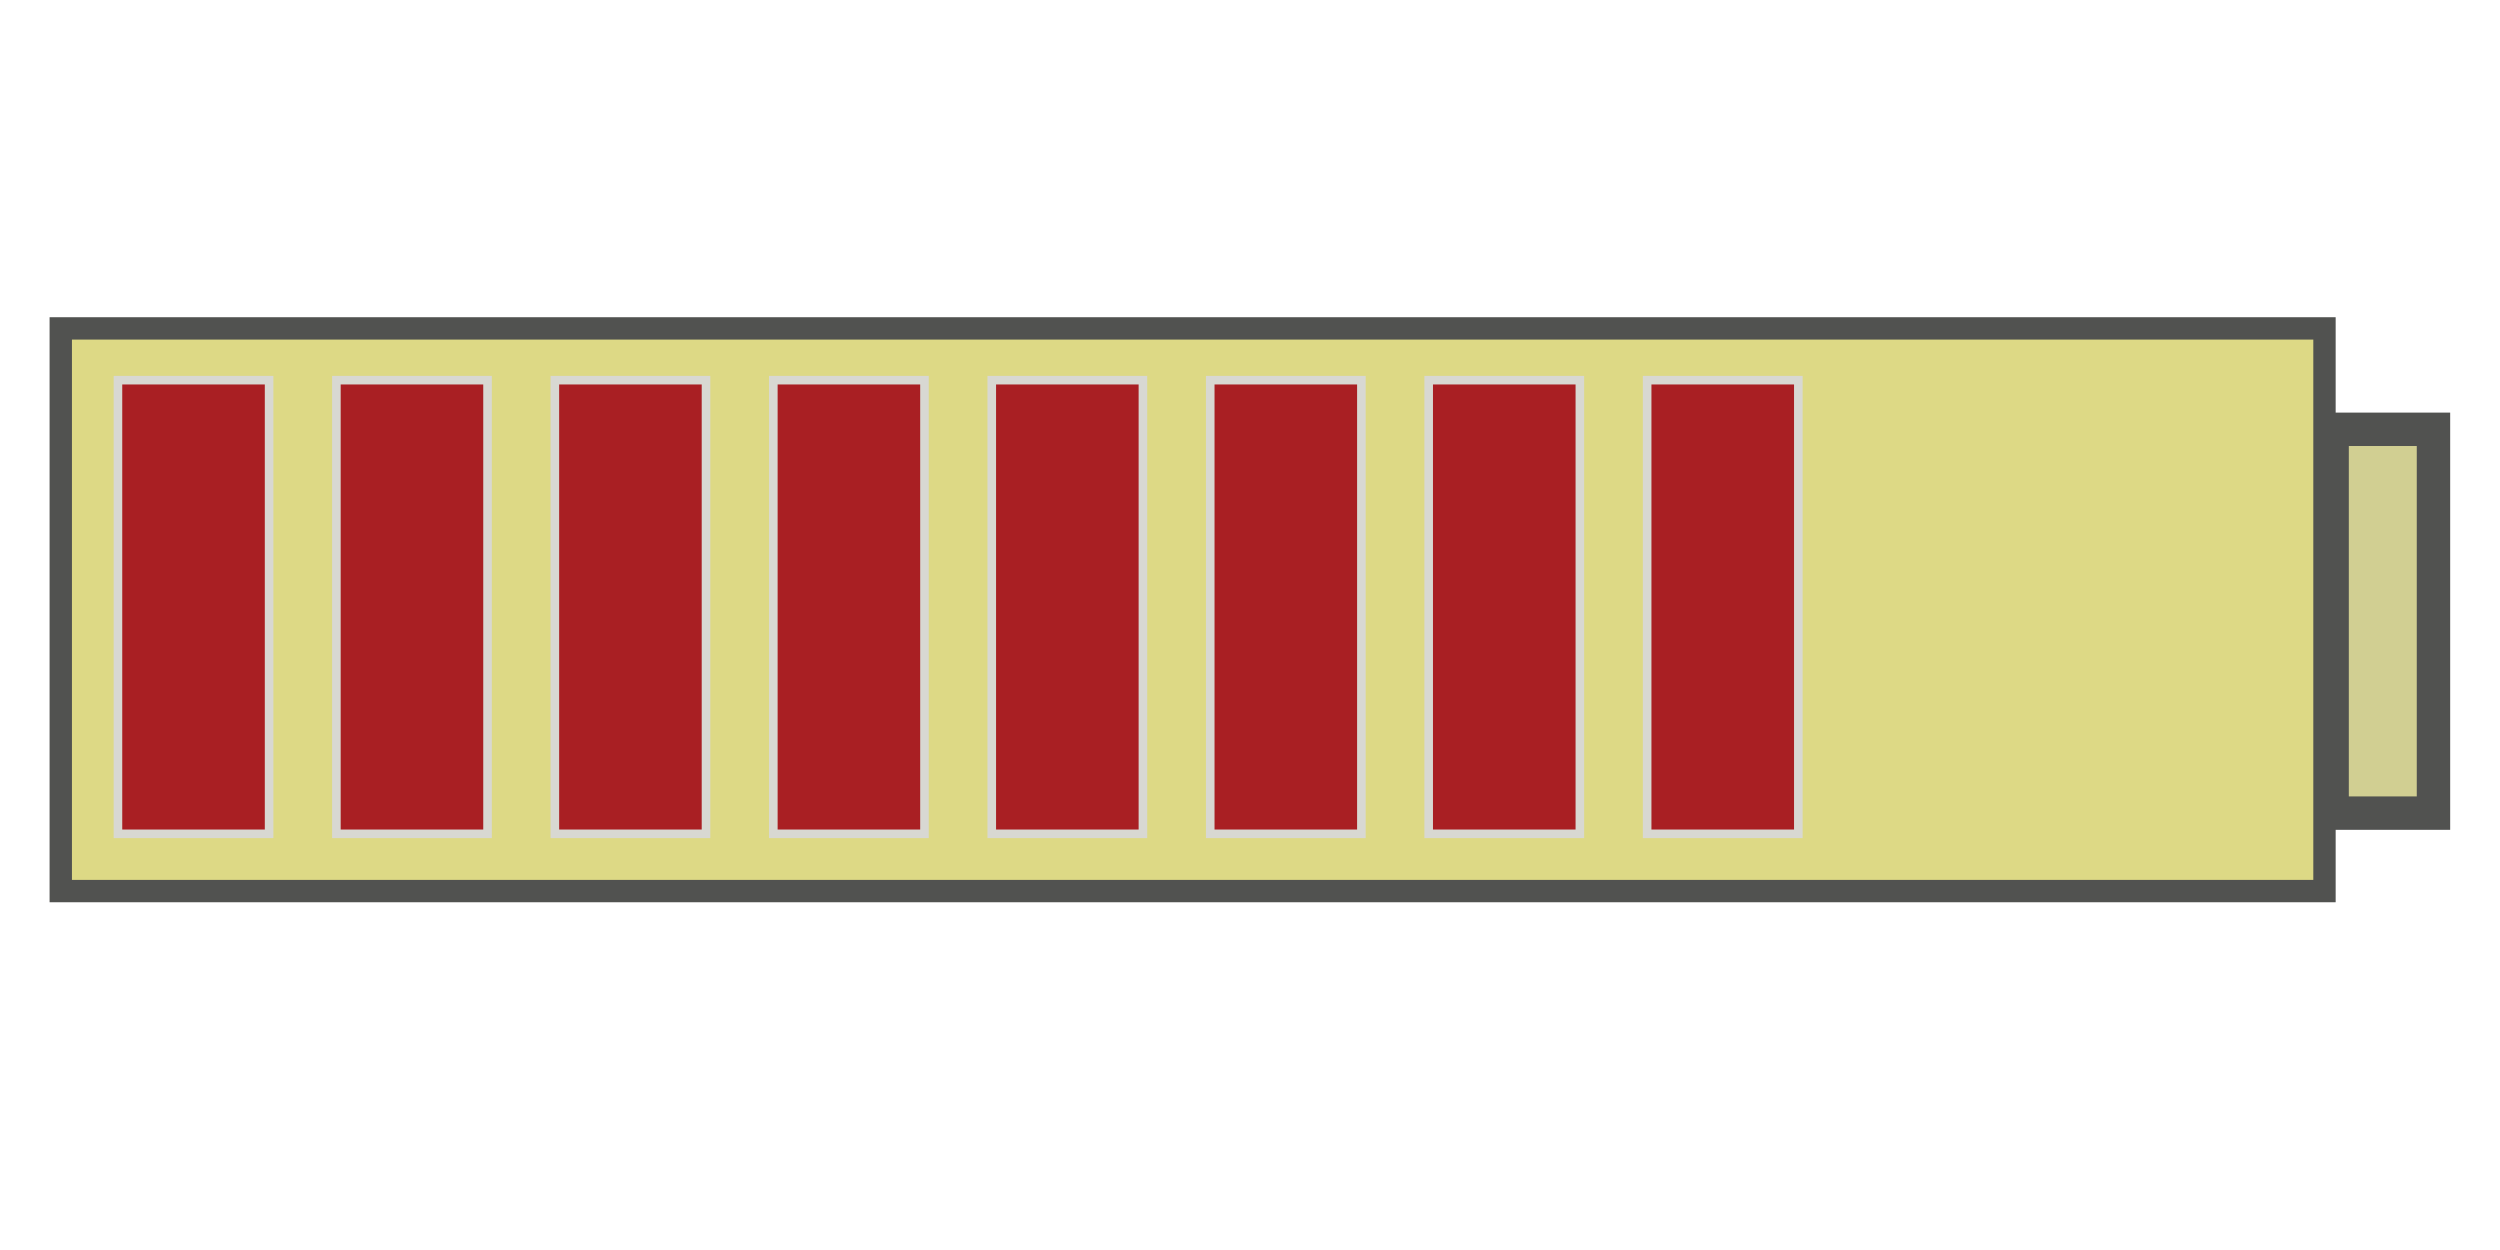 <?xml version="1.0" encoding="utf-8"?>
<!-- Generator: Adobe Illustrator 16.0.3, SVG Export Plug-In . SVG Version: 6.00 Build 0)  -->
<!DOCTYPE svg PUBLIC "-//W3C//DTD SVG 1.1//EN" "http://www.w3.org/Graphics/SVG/1.1/DTD/svg11.dtd">
<svg version="1.1" id="Layer_1" xmlns:x="http://ns.adobe.com/Extensibility/1.0/" xmlns:i="http://ns.adobe.com/AdobeIllustrator/10.0/" xmlns:graph="http://ns.adobe.com/Graphs/1.0/"
	 xmlns="http://www.w3.org/2000/svg" xmlns:xlink="http://www.w3.org/1999/xlink" xmlns:a="http://ns.adobe.com/AdobeSVGViewerExtensions/3.0/"
	 x="0px" y="0px" width="72px" height="36px" viewBox="0 0 72 36" enable-background="new 0 0 72 36" xml:space="preserve">
<rect x="1.75" y="9.458" fill="#DDD985" stroke="#515250" stroke-width="0.644" stroke-miterlimit="10" width="65.195" height="16.205"/>
<rect x="67.165" y="12.364" fill="#D1CF92" stroke="#515250" stroke-width="0.962" stroke-miterlimit="10" width="2.919" height="11.054"/>
<rect x="3.397" y="10.949" fill="#A91F23" stroke="#D8D8D2" stroke-width="0.247" stroke-miterlimit="10" width="4.353" height="13.065"/>
<rect x="47.438" y="10.949" fill="#A91F23" stroke="#D8D8D2" stroke-width="0.247" stroke-miterlimit="10" width="4.354" height="13.065"/>
<rect x="41.146" y="10.949" fill="#A91F23" stroke="#D8D8D2" stroke-width="0.247" stroke-miterlimit="10" width="4.354" height="13.065"/>
<rect x="34.855" y="10.949" fill="#A91F23" stroke="#D8D8D2" stroke-width="0.247" stroke-miterlimit="10" width="4.353" height="13.065"/>
<rect x="28.563" y="10.949" fill="#A91F23" stroke="#D8D8D2" stroke-width="0.247" stroke-miterlimit="10" width="4.353" height="13.065"/>
<rect x="22.272" y="10.949" fill="#A91F23" stroke="#D8D8D2" stroke-width="0.247" stroke-miterlimit="10" width="4.353" height="13.065"/>
<rect x="15.98" y="10.949" fill="#A91F23" stroke="#D8D8D2" stroke-width="0.247" stroke-miterlimit="10" width="4.353" height="13.065"/>
<rect x="9.688" y="10.949" fill="#A91F23" stroke="#D8D8D2" stroke-width="0.247" stroke-miterlimit="10" width="4.353" height="13.065"/>
</svg>
